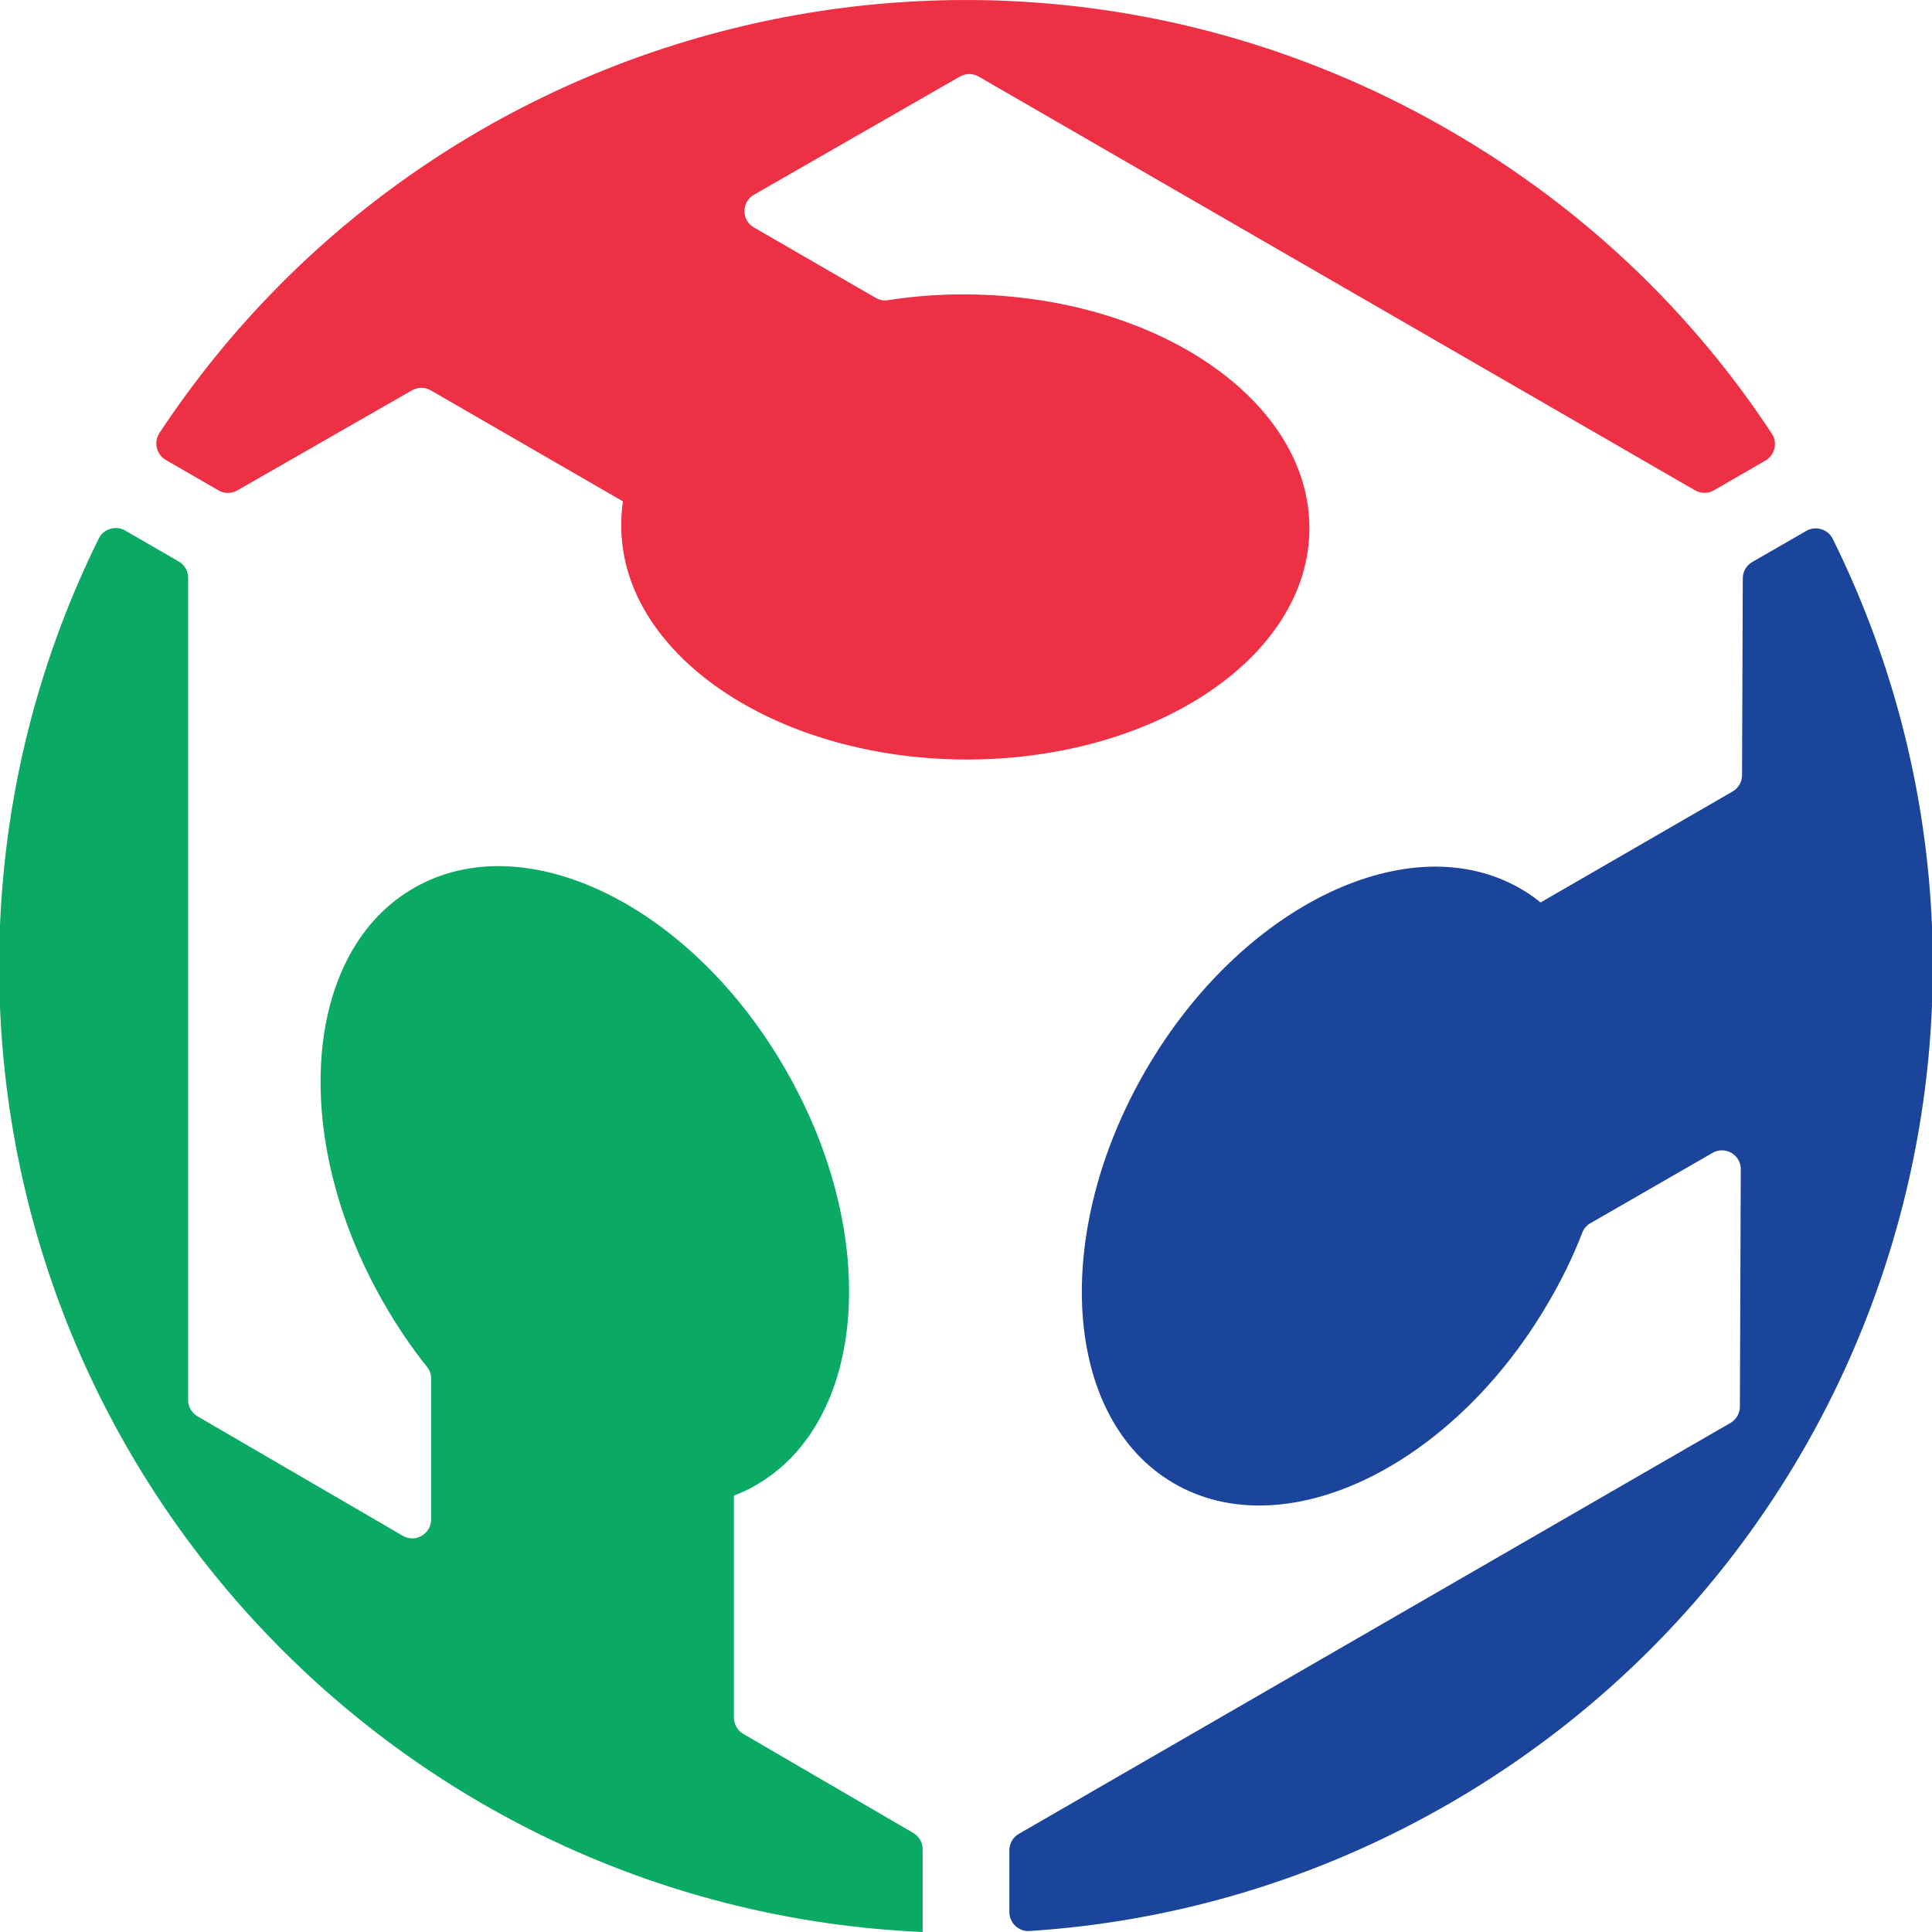 <?xml version="1.0" encoding="utf-8"?>
<!-- Generator: Adobe Illustrator 17.0.0, SVG Export Plug-In . SVG Version: 6.00 Build 0)  -->
<!DOCTYPE svg PUBLIC "-//W3C//DTD SVG 1.1//EN" "http://www.w3.org/Graphics/SVG/1.1/DTD/svg11.dtd">
<svg version="1.1" id="Layer_1" xmlns="http://www.w3.org/2000/svg" xmlns:xlink="http://www.w3.org/1999/xlink" x="0px" y="0px"
	 width="50px" height="50px" viewBox="0 0 50 50" enable-background="new 0 0 50 50" xml:space="preserve">
<g>
	<path fill="#0AAA64" d="M23.878,50v-2.142c0-0.173-0.092-0.334-0.242-0.421l-4.4-2.564c-0.15-0.087-0.242-0.248-0.242-0.421v-5.744
		c0.184-0.074,0.371-0.157,0.546-0.259c2.892-1.639,3.259-6.441,0.822-10.713c-2.428-4.277-6.745-6.411-9.632-4.765
		c-2.89,1.637-3.26,6.437-0.821,10.712c0.347,0.612,0.733,1.18,1.145,1.696c0.067,0.084,0.103,0.186,0.103,0.294v3.652
		c0,0.376-0.407,0.61-0.732,0.421l-5.314-3.092c-0.15-0.087-0.242-0.248-0.242-0.421v-21.28c0-0.174-0.093-0.335-0.243-0.422
		l-1.383-0.799C3,13.59,2.682,13.682,2.557,13.935c-1.653,3.343-2.579,7.092-2.579,11.072C-0.022,38.453,10.573,49.419,23.878,50"/>
	<path fill="#EE3045" d="M10.662,10.101c0.151-0.086,0.336-0.086,0.486,0.001l4.972,2.872c-0.029,0.199-0.042,0.402-0.042,0.607
		c-0.02,3.323,3.946,6.041,8.865,6.075c4.918,0.028,8.925-2.641,8.944-5.965c0.019-3.321-3.953-6.037-8.87-6.072
		c-0.7-0.005-1.384,0.047-2.038,0.15c-0.107,0.017-0.215-0.003-0.31-0.057l-3.16-1.827c-0.325-0.188-0.324-0.657,0.001-0.844
		l5.332-3.06c0.151-0.086,0.336-0.086,0.486,0.001l18.54,10.708c0.151,0.087,0.336,0.087,0.487,0l1.333-0.77
		c0.243-0.14,0.323-0.46,0.168-0.695c-2.073-3.148-4.876-5.853-8.362-7.862C25.967-3.296,11.36,0.253,4.125,11.209
		c-0.155,0.234-0.076,0.555,0.167,0.695l1.363,0.787c0.15,0.087,0.335,0.087,0.486,0.001L10.662,10.101z"/>
	<path fill="#1B459B" d="M45.084,20.063c-0.001,0.173-0.093,0.333-0.243,0.42l-4.972,2.873c-0.157-0.129-0.32-0.244-0.499-0.347
		c-2.866-1.676-7.211,0.4-9.693,4.646c-2.484,4.245-2.177,9.047,0.69,10.726c2.866,1.679,7.206-0.399,9.691-4.648
		c0.356-0.601,0.655-1.218,0.892-1.834c0.039-0.102,0.11-0.185,0.204-0.239l3.167-1.824c0.325-0.187,0.732,0.048,0.73,0.424
		l-0.023,6.145c-0.001,0.173-0.093,0.333-0.244,0.42L26.366,47.461c-0.151,0.087-0.244,0.248-0.244,0.422v1.599
		c0,0.282,0.239,0.511,0.52,0.493c3.717-0.241,7.421-1.312,10.863-3.297c11.497-6.642,15.734-21.002,9.926-32.733
		c-0.125-0.252-0.442-0.346-0.686-0.205l-1.398,0.806c-0.15,0.087-0.243,0.247-0.244,0.42L45.084,20.063z"/>
</g>
</svg>
